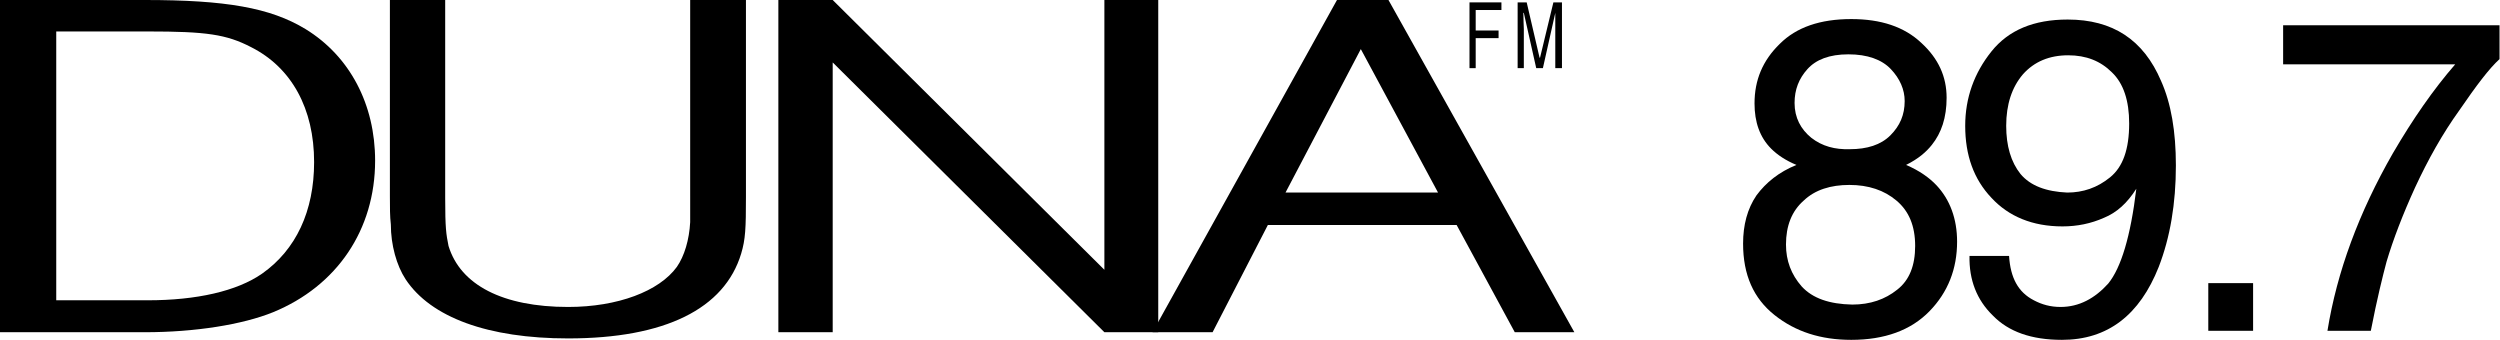 <?xml version="1.0" encoding="utf-8"?>
<!-- Generator: Adobe Illustrator 23.0.1, SVG Export Plug-In . SVG Version: 6.00 Build 0)  -->
<svg version="1.1" id="Layer_1" xmlns="http://www.w3.org/2000/svg" xmlns:xlink="http://www.w3.org/1999/xlink" x="0px" y="0px"
	 viewBox="0 0 524.5 71.3" style="enable-background:new 0 0 524.5 71.3;" xml:space="preserve">
<g>
	<path d="M380,28.9c-2.2-1.8-3.5-4.2-3.5-7.3c0-2.8,0.9-5.1,2.7-7.1c1.8-2,4.6-3.1,8.6-3.1c4,0,7,1.1,8.9,3.1c1.9,2,2.9,4.3,2.9,6.7
		c0,2.9-1,5.2-3,7.2c-2,2-4.9,2.9-8.5,2.9C385,31.4,382.3,30.7,380,28.9z M378,60.1c-2.2-2.5-3.3-5.4-3.3-8.8c0-3.9,1.2-7,3.7-9.2
		c2.4-2.3,5.7-3.3,9.6-3.3c4,0,7.3,1.1,9.9,3.3c2.6,2.2,3.9,5.3,3.9,9.5c0,4.1-1.2,7.2-3.8,9.2c-2.5,2-5.6,3.1-9.4,3.1
		C383.8,63.8,380.3,62.6,378,60.1z M368.5,41c-1.9,2.8-2.8,6.2-2.8,10.1c0,6.6,2.2,11.5,6.6,15c4.4,3.5,9.7,5.2,16.1,5.2
		c7,0,12.5-2,16.4-6c3.9-4,5.8-8.9,5.8-14.6c0-4.8-1.5-8.8-4.3-11.8c-1.5-1.6-3.6-3.1-6.4-4.3c2.6-1.3,4.2-2.7,5.4-4.2
		c2-2.5,3.1-5.7,3.1-9.9c0-4.4-1.7-8.2-5.3-11.5c-3.6-3.4-8.5-5-14.7-5c-6.5,0-11.5,1.7-15,5.2c-3.6,3.5-5.3,7.6-5.3,12.5
		c0,3.9,1.1,7.1,3.5,9.5c1.3,1.3,3.1,2.5,5.3,3.4C373.2,36.1,370.5,38.3,368.5,41z"/>
	<path d="M423.9,36.5c-2-2.5-3-5.9-3-10.1c0-4.5,1.2-8.1,3.5-10.8c2.4-2.7,5.6-4,9.5-4c3.8,0,6.8,1.2,9.2,3.6
		c2.4,2.3,3.6,5.9,3.6,10.7c0,5.4-1.3,9.1-4,11.3c-2.7,2.2-5.7,3.2-9,3.2C429.3,40.2,426,39,423.9,36.5z M418.1,66.2
		c3.3,3.4,8.1,5.1,14.5,5.1c9.6,0,16.3-5.2,20.3-15.3c2.4-6.2,3.6-13.3,3.6-21.3c0-7.1-1-13-3.1-17.7c-3.7-8.7-10.2-12.9-19.6-12.9
		c-7.1,0-12.4,2.2-16,6.7c-3.6,4.5-5.5,9.7-5.5,15.6c0,6.2,1.8,11.2,5.5,15.1c3.6,3.9,8.6,6,14.9,6c3.1,0,6-0.6,8.7-1.8
		c2.7-1.1,4.9-3.1,6.8-6.1c-1.2,10-3.2,16.6-5.9,19.9c-2.8,3.1-6.1,4.9-10,4.9c-2.1,0-3.9-0.5-5.6-1.4c-3.3-1.7-4.9-4.7-5.2-9.3
		h-8.3C413.1,58.7,414.7,62.9,418.1,66.2z"/>
	<path d="M463.3,69.4v-10h9.4v10H463.3z"/>
	<path d="M479,5.3h45.4v7.1c-2.2,2-4.9,5.6-8.4,10.7c-3.6,5-6.6,10.4-9.3,16.2c-2.6,5.7-4.6,10.9-6,15.6c-0.8,3-2,7.8-3.3,14.5h-9.1
		c2-12.4,6.6-24.8,13.7-37.2c4.2-7.2,8.5-13.4,13.1-18.7H479V5.3z"/>
	<path d="M30.4,0c16.9,0,26.3,1.6,33.7,6.1c9.3,5.7,14.6,15.8,14.6,27.6c0,14.5-8,26.3-21.4,31.8c-6.4,2.6-16.4,4.2-26.9,4.2H0V0
		H30.4z M11.8,63H31c10.2,0,18.7-1.9,24-5.6c7.1-5,10.9-13.1,10.9-23.4c0-11.2-4.7-19.8-13.2-24.1C47.5,7.2,43.3,6.6,31,6.6H11.8V63
		z"/>
	<path d="M93.4,0v41.5c0,6.4,0.2,7.6,0.7,10.1c2.5,8.2,11.4,12.8,25.1,12.8c10.4,0,19.1-3.3,22.8-8.4c1.6-2.3,2.6-5.7,2.8-9.4v-5.2
		V0h11.7v41.3c0,6.6-0.1,8.9-1,11.9C152,64.8,139.5,71,119.2,71c-16.8,0-28.8-4.4-34.1-12.4c-1.9-2.9-3.1-7.2-3.1-11.5
		c-0.2-1.7-0.2-3.6-0.2-5.9V0H93.4z"/>
	<path d="M243,69.7h-11.3l-57-56.6v56.6h-11.4V0h11.4l57,56.6V0H243V69.7z"/>
	<path d="M330.3,69.7h-12.5l-12.2-22.5h-39.6l-11.6,22.5h-12.6L280.5,0h10.8L330.3,69.7z M285.5,10.3l-15.8,30.1h32L285.5,10.3z"/>
	<g>
		<path d="M309.5,14.3h-1.2V0.5h6.7v1.6h-5.4v4.3h4.8V8h-4.8V14.3z"/>
		<path d="M326.3,14.3V6.1c0-0.4,0-2.1,0-3.4l0,0l-2.6,11.6h-1.4l-2.6-11.6h-0.1c0,1.3,0.1,3,0.1,3.4v8.2h-1.3V0.5h1.9l2.7,11.6h0.1
			l2.8-11.6h1.8v13.8H326.3z"/>
	</g>
</g>
</svg>
